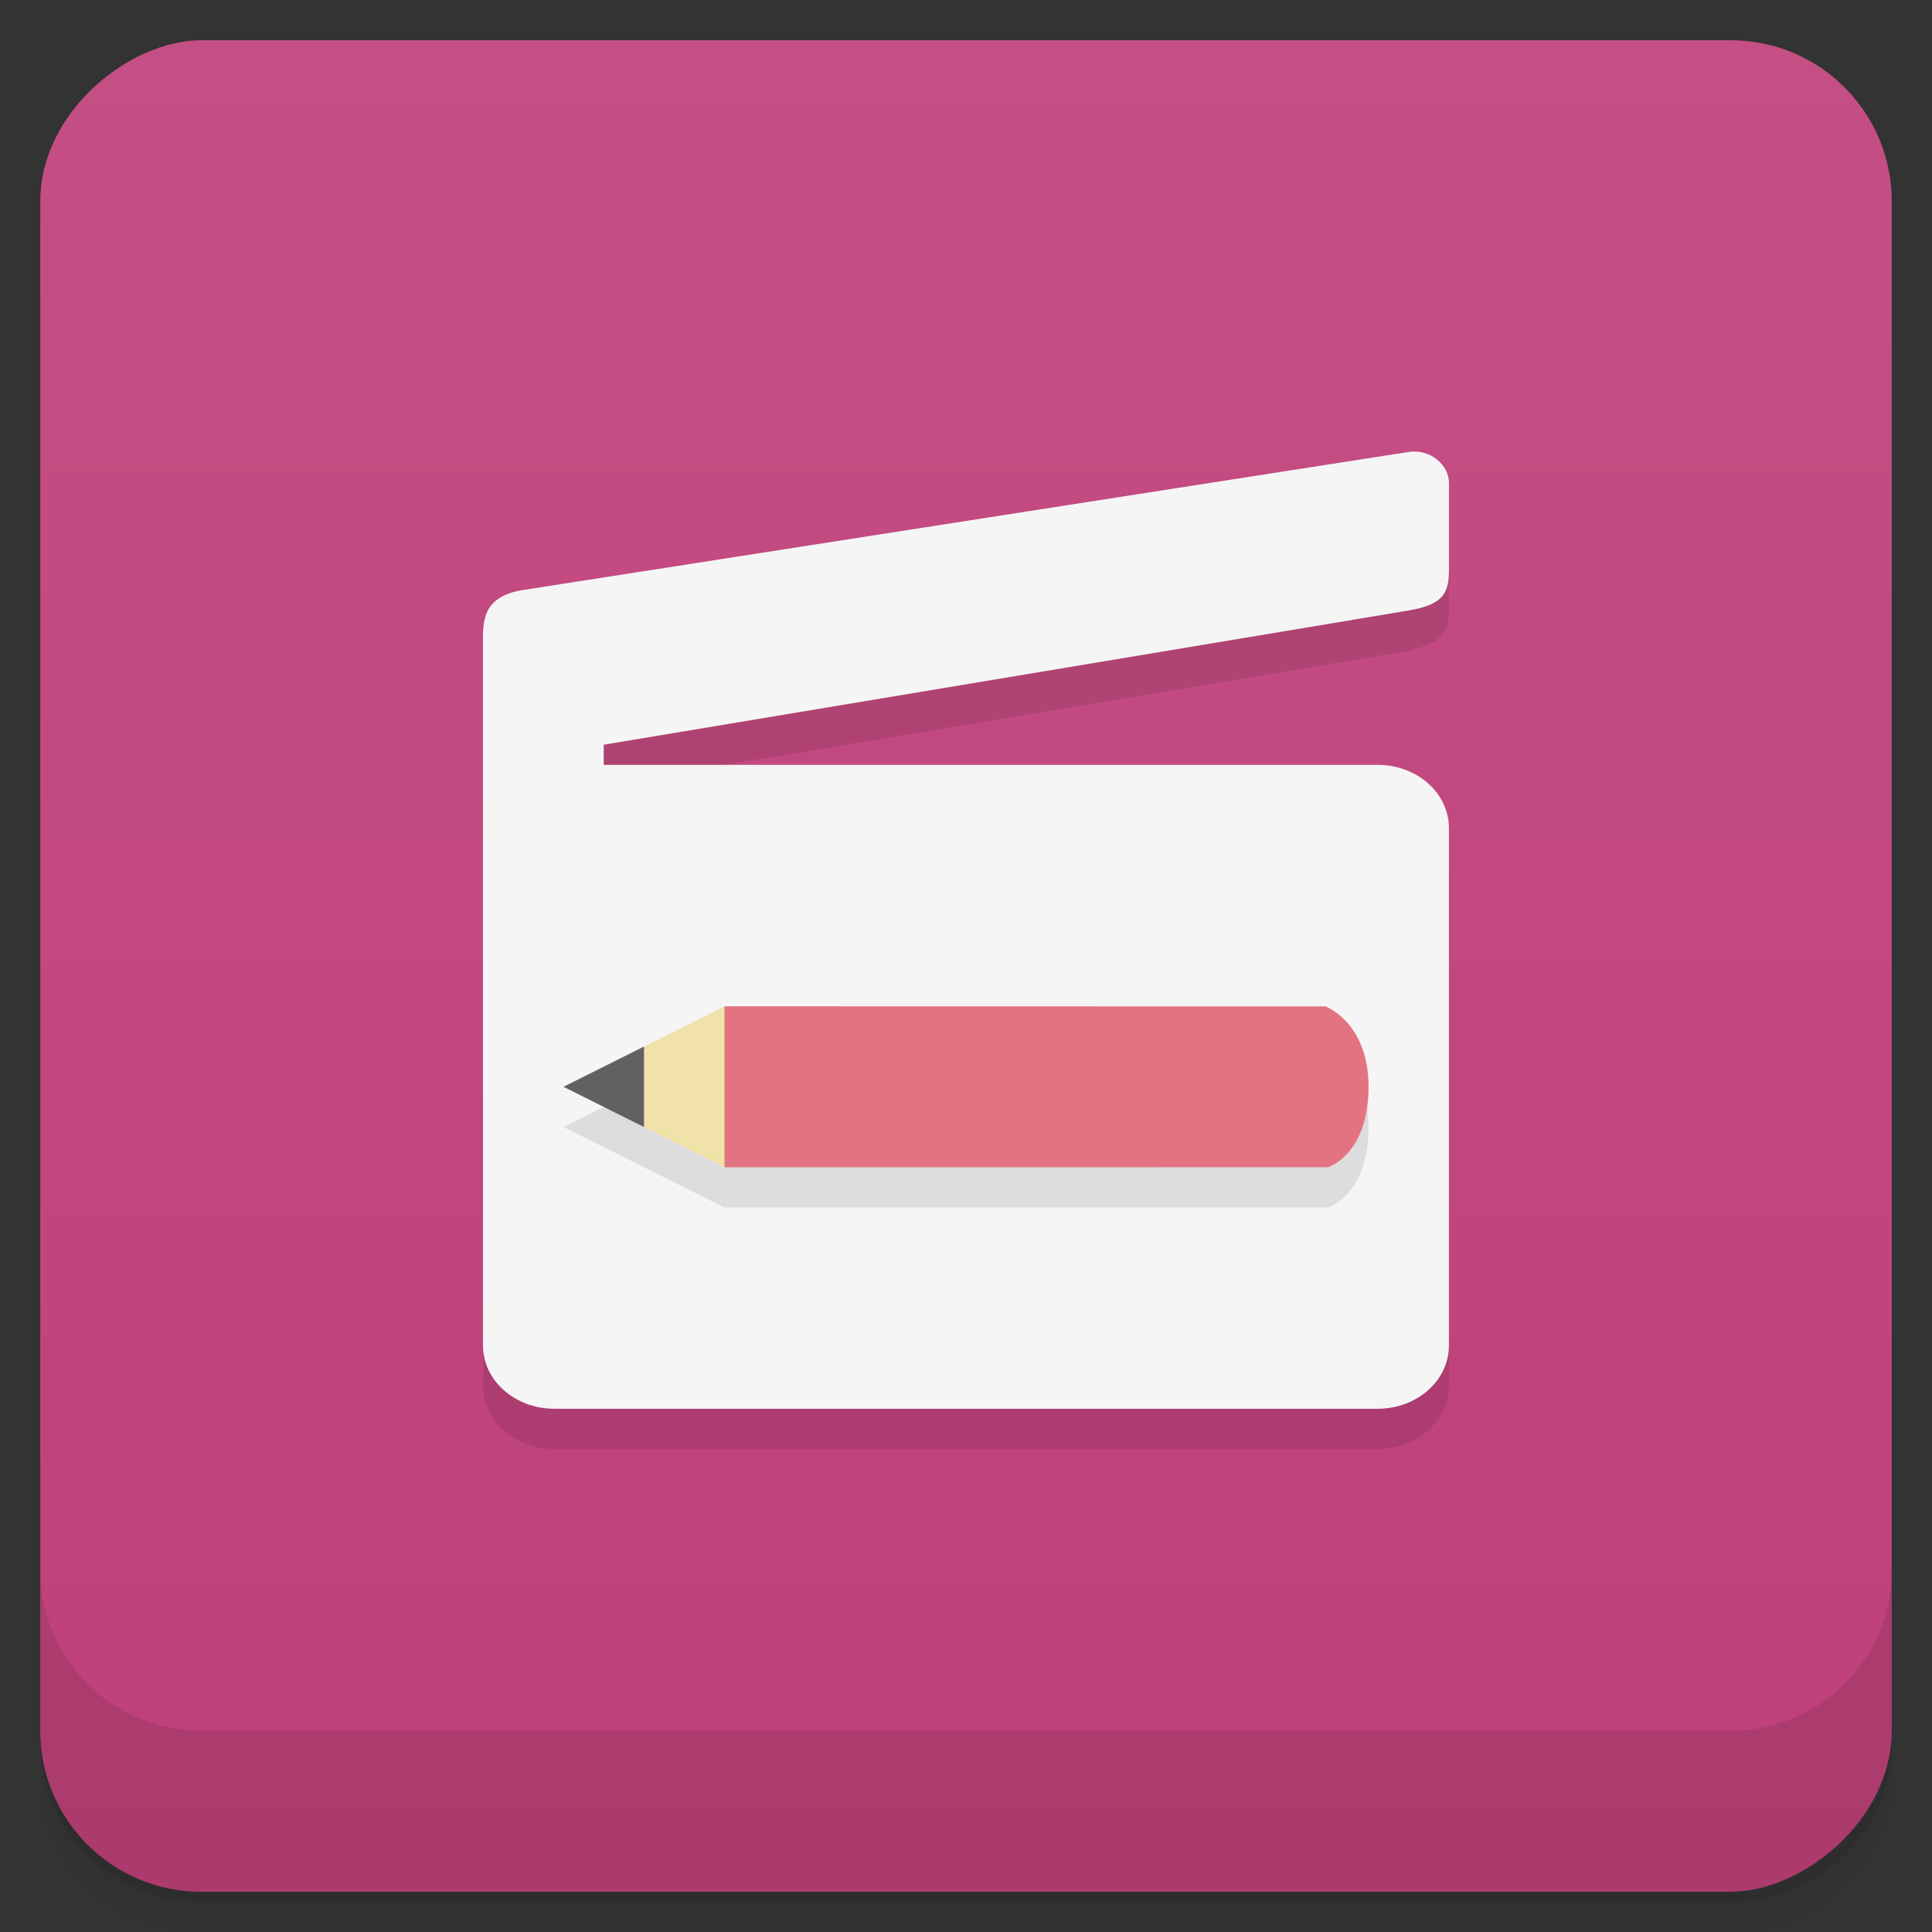 <svg version="1.1" viewBox="0 0 48 48" xmlns="http://www.w3.org/2000/svg">
 <rect x="0" y="0" width="48" height="48" fill="#333333" stroke="none"/>
 <defs>
  <linearGradient id="bg" x1="1" x2="47" style="" gradientTransform="translate(-48 0)" gradientUnits="userSpaceOnUse">
   <stop style="stop-color:#bf4079" offset="0"/>
   <stop style="stop-color:#c44f84" offset="1"/>
  </linearGradient>
 </defs>
 <path d="m1 43v0.25c0 2.216 1.784 4 4 4h38c2.216 0 4-1.784 4-4v-0.25c0 2.216-1.784 4-4 4h-38c-2.216 0-4-1.784-4-4zm0 0.5v0.5c0 2.216 1.784 4 4 4h38c2.216 0 4-1.784 4-4v-0.5c0 2.216-1.784 4-4 4h-38c-2.216 0-4-1.784-4-4z" style="opacity:.02"/>
 <path d="m1 43.25v0.25c0 2.216 1.784 4 4 4h38c2.216 0 4-1.784 4-4v-0.25c0 2.216-1.784 4-4 4h-38c-2.216 0-4-1.784-4-4z" style="opacity:.05"/>
 <path d="m1 43v0.25c0 2.216 1.784 4 4 4h38c2.216 0 4-1.784 4-4v-0.25c0 2.216-1.784 4-4 4h-38c-2.216 0-4-1.784-4-4z" style="opacity:.1"/>
 <rect transform="rotate(-90)" x="-47" y="1" width="46" height="46" rx="4" style="fill:url(#bg)"/>
 <path d="m1 39v4c0 2.216 1.784 4 4 4h38c2.216 0 4-1.784 4-4v-4c0 2.216-1.784 4-4 4h-38c-2.216 0-4-1.784-4-4z" style="opacity:.1"/>
 <path d="m12 16.994v17.434c0 0.871 0.793 1.572 1.773 1.572h20.453c0.98 0 1.771-0.701 1.771-1.572v-12.855c0-0.867-0.791-1.57-1.771-1.57h-19.227v-0.5l20-3.336c1-0.234 1-0.559 1-1.168v-2z" style="opacity:.1"/>
 <path d="m35 11.228-22 3.43c-1.044 0.163-1 0.816-1 1.336v17.434c0 0.871 0.793 1.572 1.773 1.572h20.453c0.98 0 1.772-0.701 1.772-1.572v-12.855c0-0.867-0.791-1.57-1.772-1.57h-19.227v-0.5l20-3.336c1.013-0.169 1-0.559 1-1.168v-2c0-0.445-0.463-0.853-1-0.77z" style="fill:#f5f5f5"/>
 <path d="m18 26-4 2 4 2h15s1.002-0.324 1.002-1.996c0-1.613-1.073-2-1.073-2z" style="opacity:.1"/>
 <path d="m33 29s1.001-0.323 1.001-1.995c0-1.613-1.071-2.001-1.071-2.001l-14.93-3e-3 -1 2 1 2" style="fill:#e37380"/>
 <path d="m16 26.001-1 1 1 1 2 1v-4" style="fill:#f0e2a8"/>
 <path d="m16 26.001-2 1 2 1" style="fill:#616161"/>
</svg>
